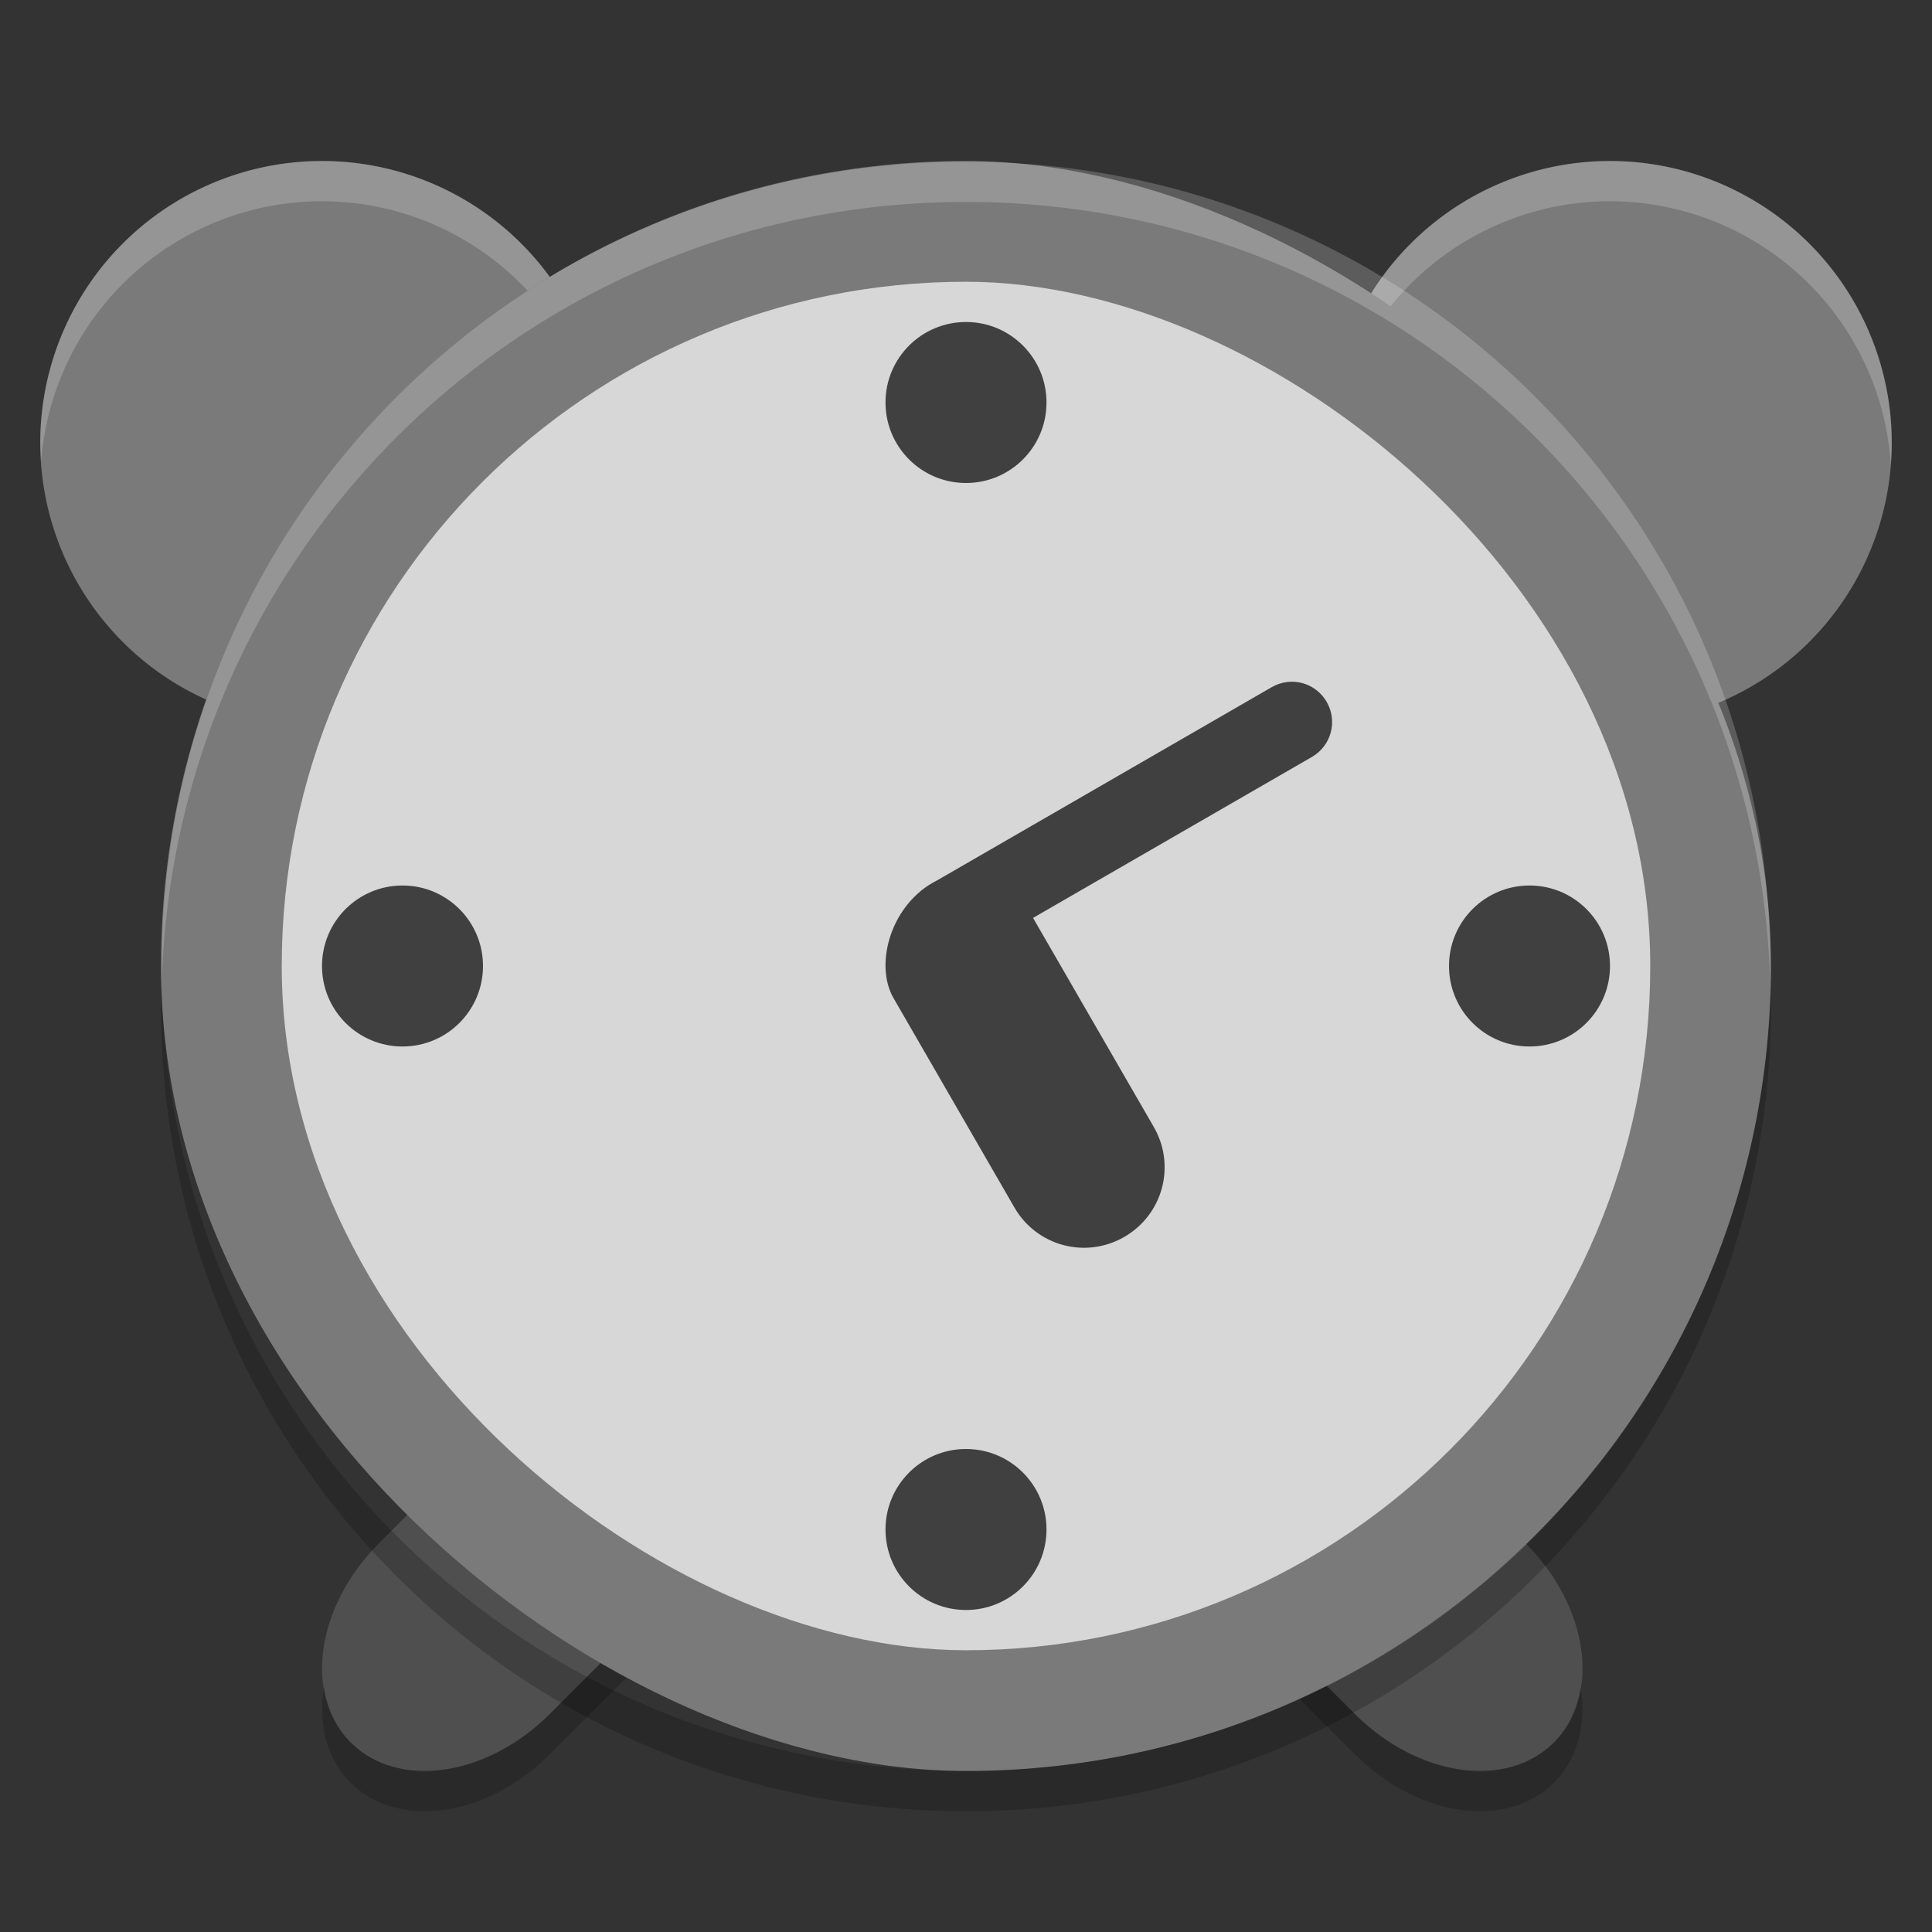<svg xmlns="http://www.w3.org/2000/svg" width="48" height="48" version="1">
 <rect width="100%" height="100%" fill="#333333" stroke="none"/>
 <path fill="#4f4f4f" d="m16.939 32.684c-1.071-0.057-2.3 0.435-3.279 1.414l-4.242 4.242c-1.567 1.567-1.882 3.774-0.707 4.949s3.382 0.86 4.949-0.707l4.242-4.242c1.567-1.567 1.882-3.774 0.707-4.949-0.441-0.441-1.027-0.673-1.67-0.707zm13.439 0c-0.643 0.034-1.227 0.266-1.668 0.707-1.175 1.175-0.86 3.382 0.707 4.949l4.242 4.242c1.567 1.567 3.774 1.882 4.949 0.707s0.86-3.382-0.707-4.949l-4.242-4.242c-0.979-0.979-2.21-1.471-3.281-1.414z"/>
 <path opacity=".2" d="m19.27 35.78c-0.14 0.877-0.601 1.794-1.367 2.561l-4.242 4.242c-1.568 1.567-3.775 1.882-4.95 0.707-0.374-0.374-0.58-0.858-0.66-1.387-0.146 0.916 0.06 1.786 0.66 2.387 1.175 1.175 3.382 0.86 4.949-0.707l4.242-4.242c1.068-1.068 1.538-2.427 1.367-3.561zm8.781 0c-0.171 1.133 0.299 2.493 1.367 3.561l4.242 4.242c1.567 1.567 3.774 1.882 4.949 0.707 0.6-0.6 0.806-1.471 0.66-2.387-0.08 0.529-0.286 1.013-0.66 1.387-1.175 1.175-3.382 0.86-4.949-0.707l-4.242-4.242c-0.766-0.766-1.227-1.684-1.367-2.561z"/>
 <path fill="#7a7a7a" d="m8 4a7 7 0 0 0 -7 7 7 7 0 0 0 7 7 7 7 0 0 0 7 -7 7 7 0 0 0 -7 -7zm32 0a7 7 0 0 0 -7 7 7 7 0 0 0 7 7 7 7 0 0 0 7 -7 7 7 0 0 0 -7 -7z"/>
 <path fill="#fff" opacity=".2" d="m8 4a7 7 0 0 0 -7 7 7 7 0 0 0 0.023 0.459 7 7 0 0 1 6.977 -6.459 7 7 0 0 1 6.977 6.541 7 7 0 0 0 0.023 -0.541 7 7 0 0 0 -7 -7zm32 0a7 7 0 0 0 -7 7 7 7 0 0 0 0.023 0.459 7 7 0 0 1 6.977 -6.459 7 7 0 0 1 6.977 6.541 7 7 0 0 0 0.023 -0.541 7 7 0 0 0 -7 -7z"/>
 <rect fill="#7a7a7a" width="40" height="40" x="-44" y="-44" rx="20" ry="20" transform="matrix(0,-1,-1,0,0,0)"/>
 <path fill="#fff" opacity=".2" d="m24 4.018c-11.07 0-19.982 8.912-19.982 19.982 0 0.168-0.004 0.333 0 0.5 0.264-10.837 9.08-19.483 19.982-19.483s19.718 8.646 19.982 19.482c0.004-0.167 0-0.332 0-0.5 0-11.069-8.912-19.981-19.982-19.981z"/>
 <rect style="opacity:0.7;fill:#ffffff" width="34" height="34" x="-41" y="-41" rx="17" ry="17" transform="matrix(0,-1,-1,0,0,0)"/>
 <path style="opacity:0.7" d="M 24 8 C 22.895 8 22 8.895 22 10 C 22 11.105 22.895 12 24 12 C 25.105 12 26 11.105 26 10 C 26 8.895 25.105 8 24 8 z M 31.973 16.945 C 31.844 16.961 31.716 17.003 31.596 17.072 L 23.285 21.871 C 22.151 22.436 21.722 23.913 22.182 24.768 L 25.203 30 C 25.757 30.959 26.974 31.285 27.934 30.73 C 28.893 30.176 29.219 28.959 28.666 28 L 25.666 22.805 L 32.596 18.805 C 33.075 18.528 33.238 17.917 32.961 17.438 C 32.753 17.078 32.359 16.897 31.973 16.945 z M 10 22 C 8.895 22 8 22.895 8 24 C 8 25.105 8.895 26 10 26 C 11.105 26 12 25.105 12 24 C 12 22.895 11.105 22 10 22 z M 38 22 C 36.895 22 36 22.895 36 24 C 36 25.105 36.895 26 38 26 C 39.105 26 40 25.105 40 24 C 40 22.895 39.105 22 38 22 z M 24 36 C 22.895 36 22 36.895 22 38 C 22 39.105 22.895 40 24 40 C 25.105 40 26 39.105 26 38 C 26 36.895 25.105 36 24 36 z"/>
 <path opacity=".2" d="m4.012 24.5c-0.004 0.167-0.012 0.332-0.012 0.5 0 11.08 8.92 20 20 20s20-8.92 20-20c0-0.168-0.008-0.333-0.012-0.5-0.264 10.846-9.076 19.5-19.988 19.5s-19.724-8.654-19.988-19.5z"/>
</svg>
